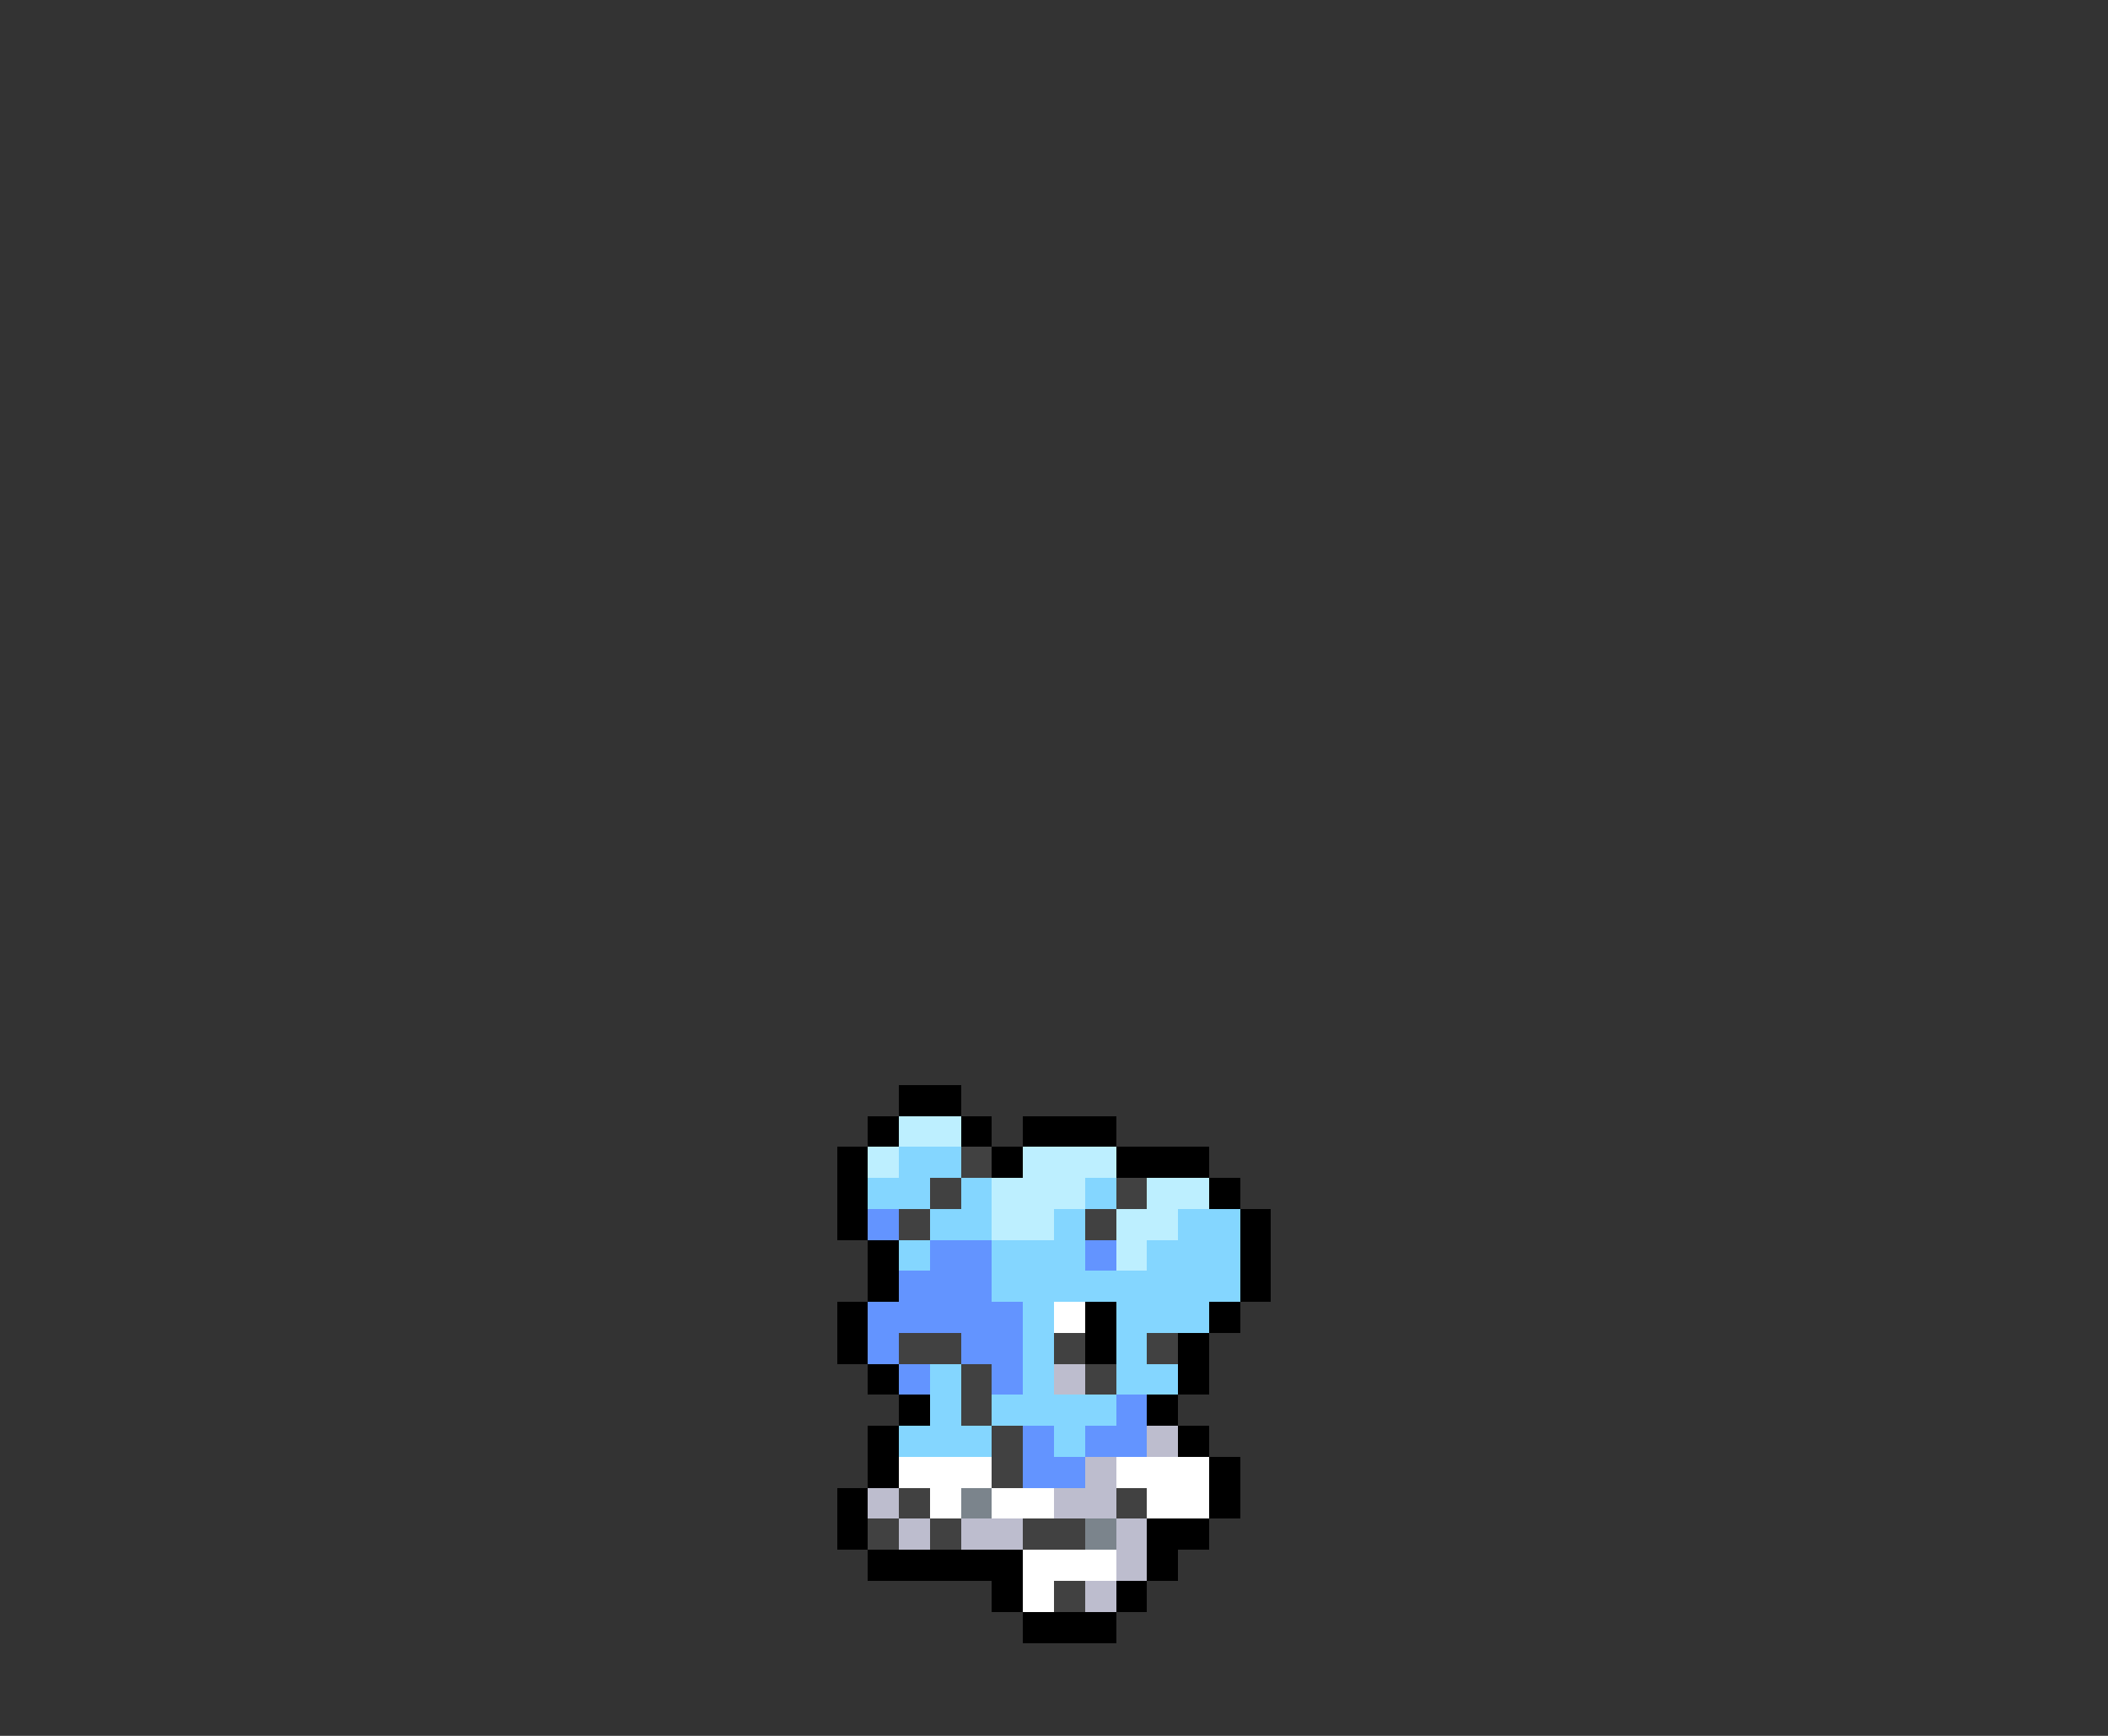 <svg xmlns="http://www.w3.org/2000/svg" viewBox="0 -0.5 68 56" shape-rendering="crispEdges">
<rect x="0" y="-0.5" width="68" height="56" fill="#333333" stroke="none"/>
<path stroke="#000000" d="M29 35h2M28 36h1M31 36h1M33 36h3M27 37h1M32 37h1M36 37h3M27 38h1M39 38h1M27 39h1M40 39h1M28 40h1M40 40h1M28 41h1M40 41h1M27 42h1M35 42h1M39 42h1M27 43h1M35 43h1M38 43h1M28 44h1M38 44h1M29 45h1M37 45h1M28 46h1M38 46h1M28 47h1M39 47h1M27 48h1M39 48h1M27 49h1M37 49h2M28 50h5M37 50h1M32 51h1M36 51h1M33 52h3" />
<path stroke="#bdefff" d="M29 36h2M28 37h1M33 37h3M32 38h3M37 38h2M32 39h2M36 39h2M36 40h1" />
<path stroke="#84d6ff" d="M29 37h2M28 38h2M31 38h1M35 38h1M30 39h2M34 39h1M38 39h2M29 40h1M32 40h3M37 40h3M32 41h8M33 42h1M36 42h3M33 43h1M36 43h1M30 44h1M33 44h1M36 44h2M30 45h1M32 45h4M29 46h3M34 46h1" />
<path stroke="#414141" d="M31 37h1M30 38h1M36 38h1M29 39h1M35 39h1M29 43h2M34 43h1M37 43h1M31 44h1M35 44h1M31 45h1M32 46h1M32 47h1M29 48h1M36 48h1M28 49h1M30 49h1M33 49h2M34 51h1" />
<path stroke="#6394ff" d="M28 39h1M30 40h2M35 40h1M29 41h3M28 42h5M28 43h1M31 43h2M29 44h1M32 44h1M36 45h1M33 46h1M35 46h2M33 47h2" />
<path stroke="#ffffff" d="M34 42h1M29 47h3M36 47h3M30 48h1M32 48h2M37 48h2M33 50h3M33 51h1" />
<path stroke="#bdbdce" d="M34 44h1M37 46h1M35 47h1M28 48h1M34 48h2M29 49h1M31 49h2M36 49h1M36 50h1M35 51h1" />
<path stroke="#7b848c" d="M31 48h1M35 49h1" />
</svg>